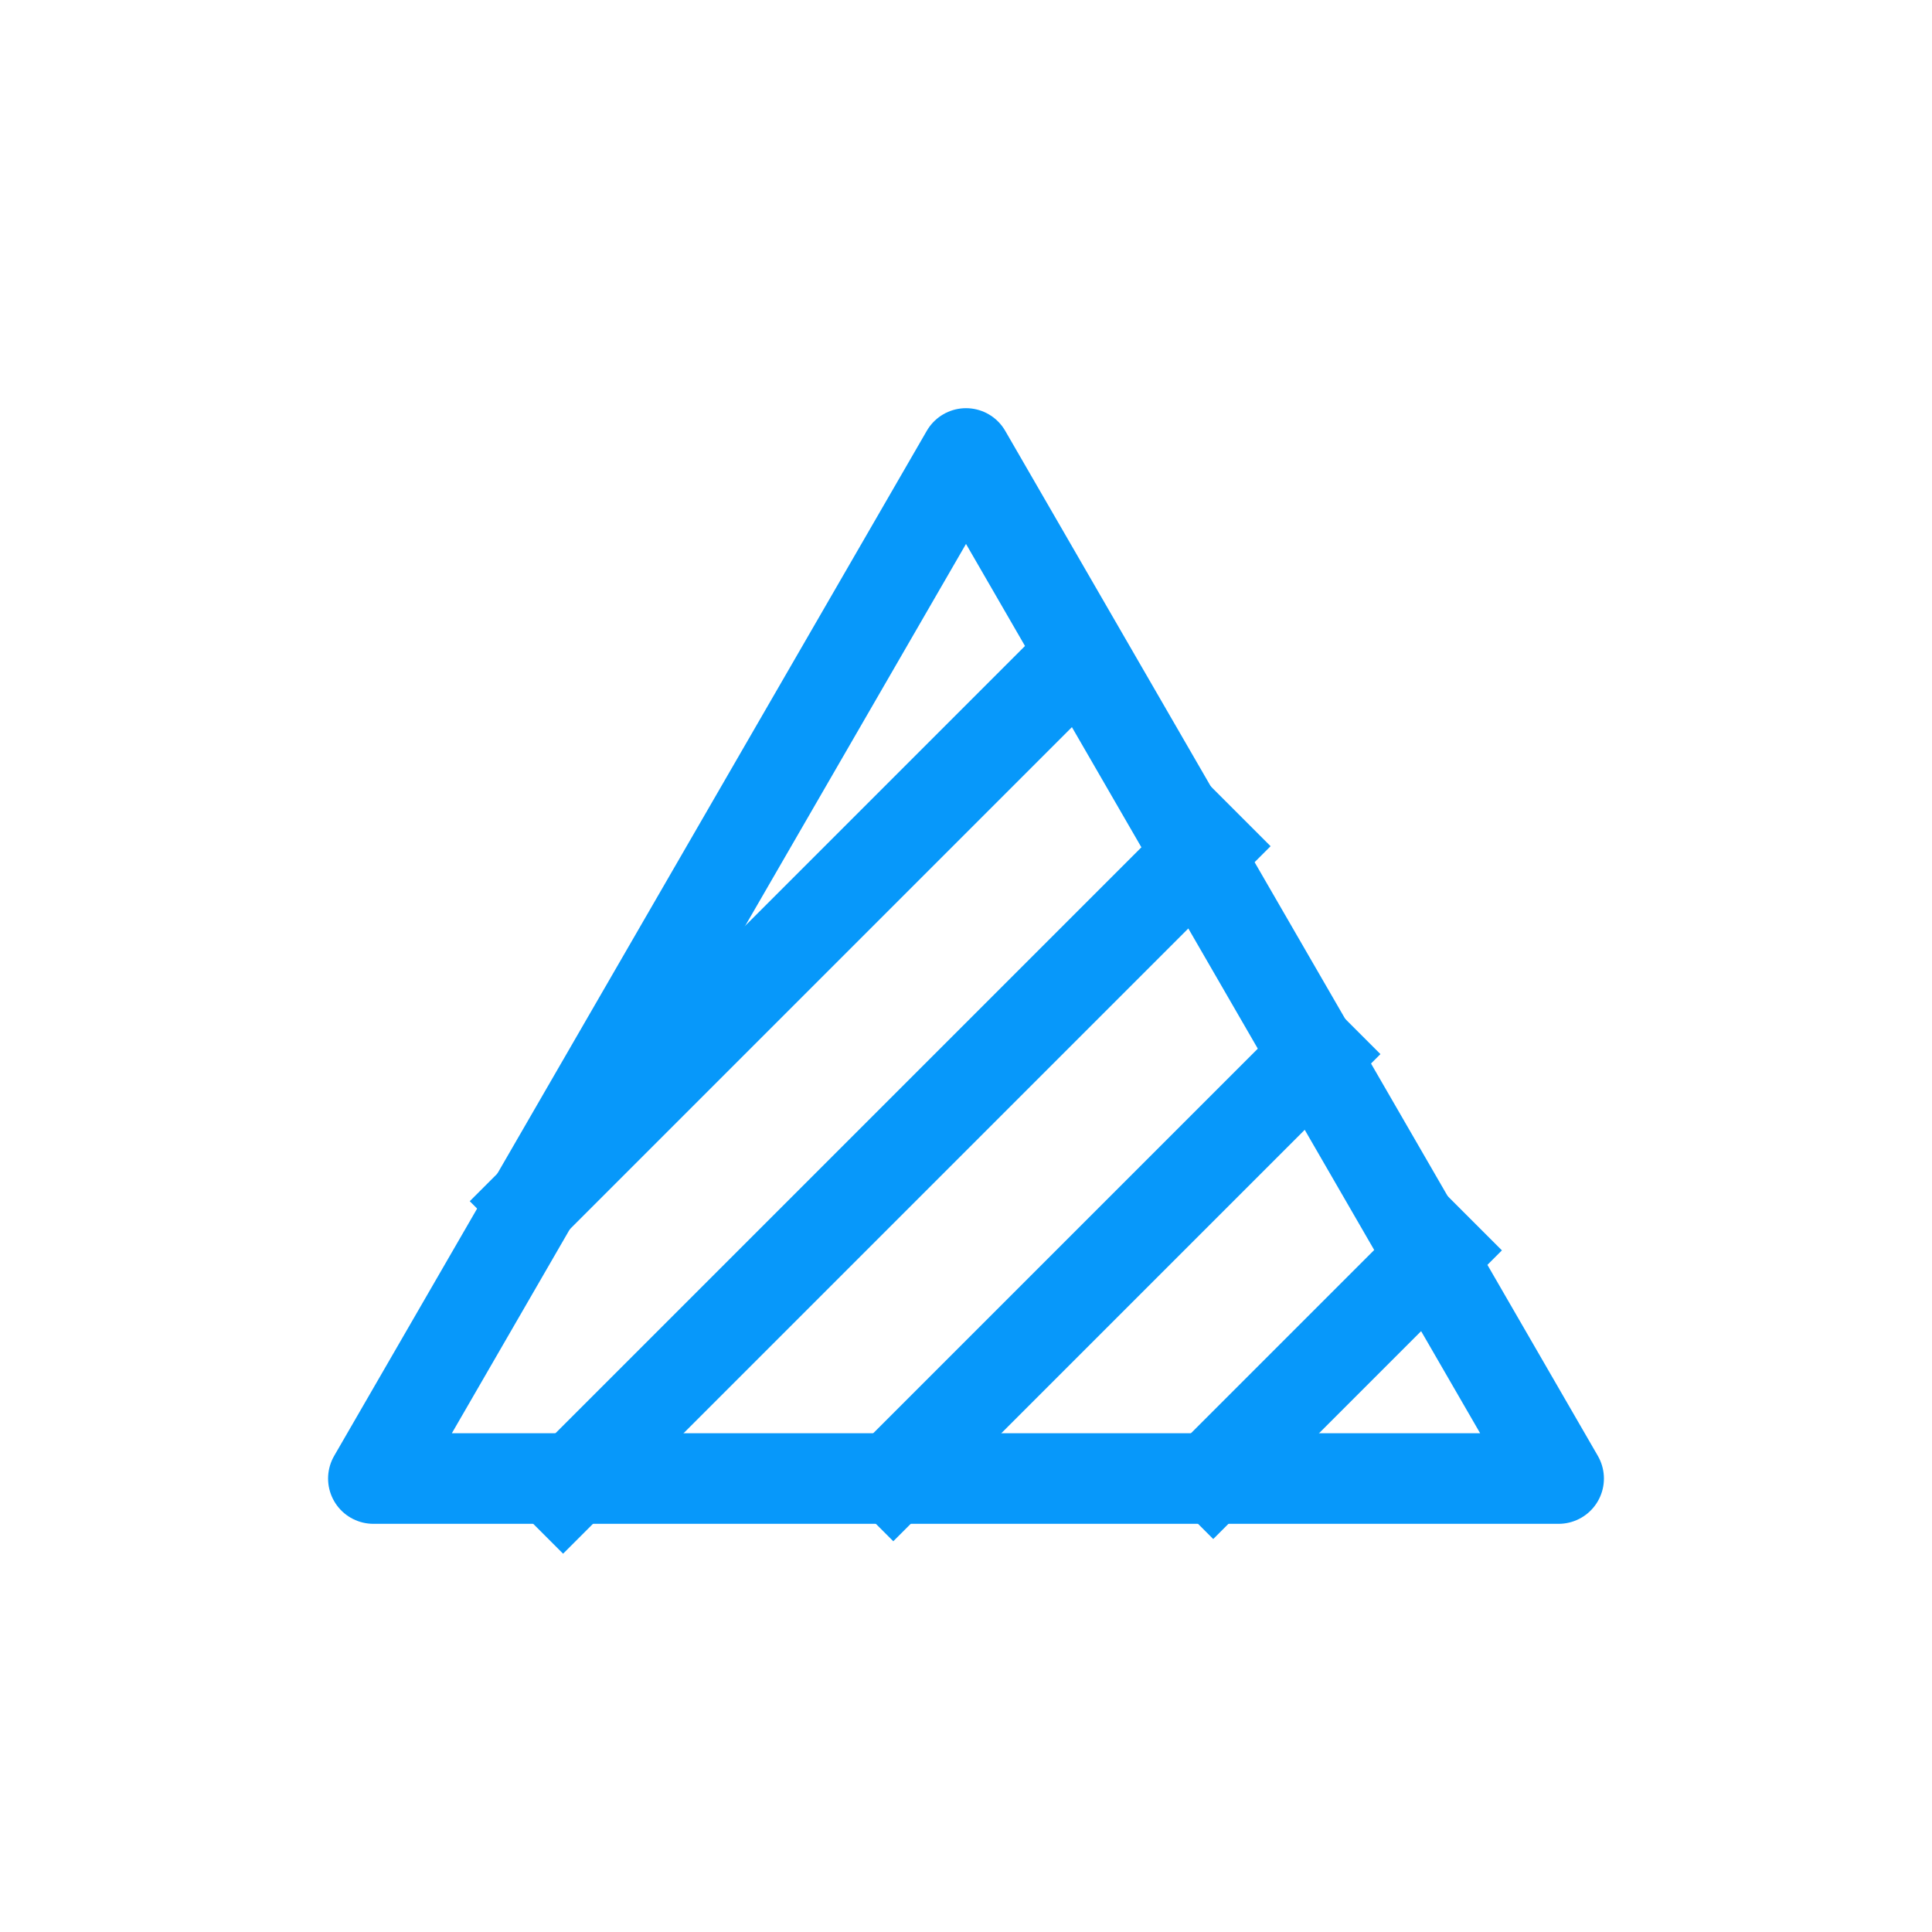 <svg version="1.1" viewBox="0.0 0.0 512.0 512.0" fill="none" stroke="none" stroke-linecap="square" stroke-miterlimit="10" xmlns:xlink="http://www.w3.org/1999/xlink" xmlns="http://www.w3.org/2000/svg"><clipPath id="p.0"><path d="m0 0l512.0 0l0 512.0l-512.0 0l0 -512.0z" clip-rule="nonzero"/></clipPath><g clip-path="url(#p.0)"><path fill="#000000" fill-opacity="0.0" d="m0 0l512.0 0l0 512.0l-512.0 0z" fill-rule="evenodd"/><path fill="#000000" fill-opacity="0.0" d="m-787.228 -601.297l362.047 -362.047" fill-rule="evenodd"/><path stroke="#f14d67" stroke-width="24.0" stroke-linejoin="round" stroke-linecap="butt" d="m-787.228 -601.297l362.047 -362.047" fill-rule="evenodd"/><path fill="#000000" fill-opacity="0.0" d="m-745.125 -559.194l362.047 -362.047" fill-rule="evenodd"/><path stroke="#f14d67" stroke-width="24.0" stroke-linejoin="round" stroke-linecap="butt" d="m-745.125 -559.194l362.047 -362.047" fill-rule="evenodd"/><path fill="#000000" fill-opacity="0.0" d="m-703.022 -517.091l362.047 -362.047" fill-rule="evenodd"/><path stroke="#f14d67" stroke-width="24.0" stroke-linejoin="round" stroke-linecap="butt" d="m-703.022 -517.091l362.047 -362.047" fill-rule="evenodd"/><path fill="#000000" fill-opacity="0.0" d="m-660.919 -474.988l362.047 -362.047" fill-rule="evenodd"/><path stroke="#f14d67" stroke-width="24.0" stroke-linejoin="round" stroke-linecap="butt" d="m-660.919 -474.988l362.047 -362.047" fill-rule="evenodd"/><path fill="#000000" fill-opacity="0.0" d="m-618.816 -432.885l362.047 -362.047" fill-rule="evenodd"/><path stroke="#f14d67" stroke-width="24.0" stroke-linejoin="round" stroke-linecap="butt" d="m-618.816 -432.885l362.047 -362.047" fill-rule="evenodd"/><path fill="#000000" fill-opacity="0.0" d="m-519.824 143.98l0 0c0 -4.31 3.494 -7.805 7.805 -7.805l256.044 0c2.07 0 4.055 0.822 5.519 2.286c1.464 1.464 2.286 3.449 2.286 5.519l0 256.044c0 4.31 -3.494 7.805 -7.805 7.805l-256.044 0c-4.31 0 -7.805 -3.494 -7.805 -7.805z" fill-rule="evenodd"/><path stroke="#98cc2d" stroke-width="24.0" stroke-linejoin="round" stroke-linecap="butt" d="m-519.824 143.98l0 0c0 -4.31 3.494 -7.805 7.805 -7.805l256.044 0c2.07 0 4.055 0.822 5.519 2.286c1.464 1.464 2.286 3.449 2.286 5.519l0 256.044c0 4.31 -3.494 7.805 -7.805 7.805l-256.044 0c-4.31 0 -7.805 -3.494 -7.805 -7.805z" fill-rule="evenodd"/><path fill="#000000" fill-opacity="0.0" d="m-519.819 239.412l103.811 -103.811" fill-rule="evenodd"/><path stroke="#98cc2d" stroke-width="24.0" stroke-linejoin="round" stroke-linecap="butt" d="m-519.819 239.412l103.811 -103.811" fill-rule="evenodd"/><path fill="#000000" fill-opacity="0.0" d="m-517.966 321.766l183.181 -183.181" fill-rule="evenodd"/><path stroke="#98cc2d" stroke-width="24.0" stroke-linejoin="round" stroke-linecap="butt" d="m-517.966 321.766l183.181 -183.181" fill-rule="evenodd"/><path fill="#000000" fill-opacity="0.0" d="m-512.974 400.982l263.307 -263.307" fill-rule="evenodd"/><path stroke="#98cc2d" stroke-width="24.0" stroke-linejoin="round" stroke-linecap="butt" d="m-512.974 400.982l263.307 -263.307" fill-rule="evenodd"/><path fill="#000000" fill-opacity="0.0" d="m-435.373 407.583l188.945 -188.945" fill-rule="evenodd"/><path stroke="#98cc2d" stroke-width="24.0" stroke-linejoin="round" stroke-linecap="butt" d="m-435.373 407.583l188.945 -188.945" fill-rule="evenodd"/><path fill="#000000" fill-opacity="0.0" d="m-352.268 408.685l106.394 -106.394" fill-rule="evenodd"/><path stroke="#98cc2d" stroke-width="24.0" stroke-linejoin="round" stroke-linecap="butt" d="m-352.268 408.685l106.394 -106.394" fill-rule="evenodd"/><path fill="#000000" fill-opacity="0.0" d="m98.945 391.827l157.055 -271.654l157.055 271.654z" fill-rule="evenodd"/><path stroke="#0798fa" stroke-width="24.0" stroke-linejoin="round" stroke-linecap="butt" d="m98.945 391.827l157.055 -271.654l157.055 271.654z" fill-rule="evenodd"/><path fill="#000000" fill-opacity="0.0" d="m141.46 318.333l141.89 -141.89" fill-rule="evenodd"/><path stroke="#0798fa" stroke-width="24.0" stroke-linejoin="round" stroke-linecap="butt" d="m141.46 318.333l141.89 -141.89" fill-rule="evenodd"/><path fill="#000000" fill-opacity="0.0" d="m149.226 394.774l170.52 -170.52" fill-rule="evenodd"/><path stroke="#0798fa" stroke-width="24.0" stroke-linejoin="round" stroke-linecap="butt" d="m149.226 394.774l170.52 -170.52" fill-rule="evenodd"/><path fill="#000000" fill-opacity="0.0" d="m236.73 391.475l112.126 -112.126" fill-rule="evenodd"/><path stroke="#0798fa" stroke-width="24.0" stroke-linejoin="round" stroke-linecap="butt" d="m236.73 391.475l112.126 -112.126" fill-rule="evenodd"/><path fill="#000000" fill-opacity="0.0" d="m321.52 390.89l59.528 -59.528" fill-rule="evenodd"/><path stroke="#0798fa" stroke-width="24.0" stroke-linejoin="round" stroke-linecap="butt" d="m321.52 390.89l59.528 -59.528" fill-rule="evenodd"/><path fill="#000000" fill-opacity="0.0" d="m-1054.903 -16.005l0 0c0 -88.861 72.036 -160.898 160.898 -160.898l0 0c42.673 0 83.598 16.952 113.772 47.126c30.174 30.174 47.126 71.099 47.126 113.772l0 0c0 88.861 -72.036 160.898 -160.898 160.898l0 0c-88.861 0 -160.898 -72.036 -160.898 -160.898z" fill-rule="evenodd"/><path stroke="#98cc2d" stroke-width="24.0" stroke-linejoin="round" stroke-linecap="butt" d="m-1054.903 -16.005l0 0c0 -88.861 72.036 -160.898 160.898 -160.898l0 0c42.673 0 83.598 16.952 113.772 47.126c30.174 30.174 47.126 71.099 47.126 113.772l0 0c0 88.861 -72.036 160.898 -160.898 160.898l0 0c-88.861 0 -160.898 -72.036 -160.898 -160.898z" fill-rule="evenodd"/><path fill="#000000" fill-opacity="0.0" d="m-1054.247 -24.178l152.661 -152.661" fill-rule="evenodd"/><path stroke="#98cc2d" stroke-width="24.0" stroke-linejoin="round" stroke-linecap="butt" d="m-1054.247 -24.178l152.661 -152.661" fill-rule="evenodd"/><path fill="#000000" fill-opacity="0.0" d="m-1042.919 48.703l217.071 -217.071" fill-rule="evenodd"/><path stroke="#98cc2d" stroke-width="24.0" stroke-linejoin="round" stroke-linecap="butt" d="m-1042.919 48.703l217.071 -217.071" fill-rule="evenodd"/><path fill="#000000" fill-opacity="0.0" d="m-1007.777 97.767l227.559 -227.559" fill-rule="evenodd"/><path stroke="#98cc2d" stroke-width="24.0" stroke-linejoin="round" stroke-linecap="butt" d="m-1007.777 97.767l227.559 -227.559" fill-rule="evenodd"/><path fill="#000000" fill-opacity="0.0" d="m-958.186 132.381l214.488 -214.488" fill-rule="evenodd"/><path stroke="#98cc2d" stroke-width="24.0" stroke-linejoin="round" stroke-linecap="butt" d="m-958.186 132.381l214.488 -214.488" fill-rule="evenodd"/><path fill="#000000" fill-opacity="0.0" d="m-883.336 141.732l148.378 -148.378" fill-rule="evenodd"/><path stroke="#98cc2d" stroke-width="24.0" stroke-linejoin="round" stroke-linecap="butt" d="m-883.336 141.732l148.378 -148.378" fill-rule="evenodd"/></g></svg>